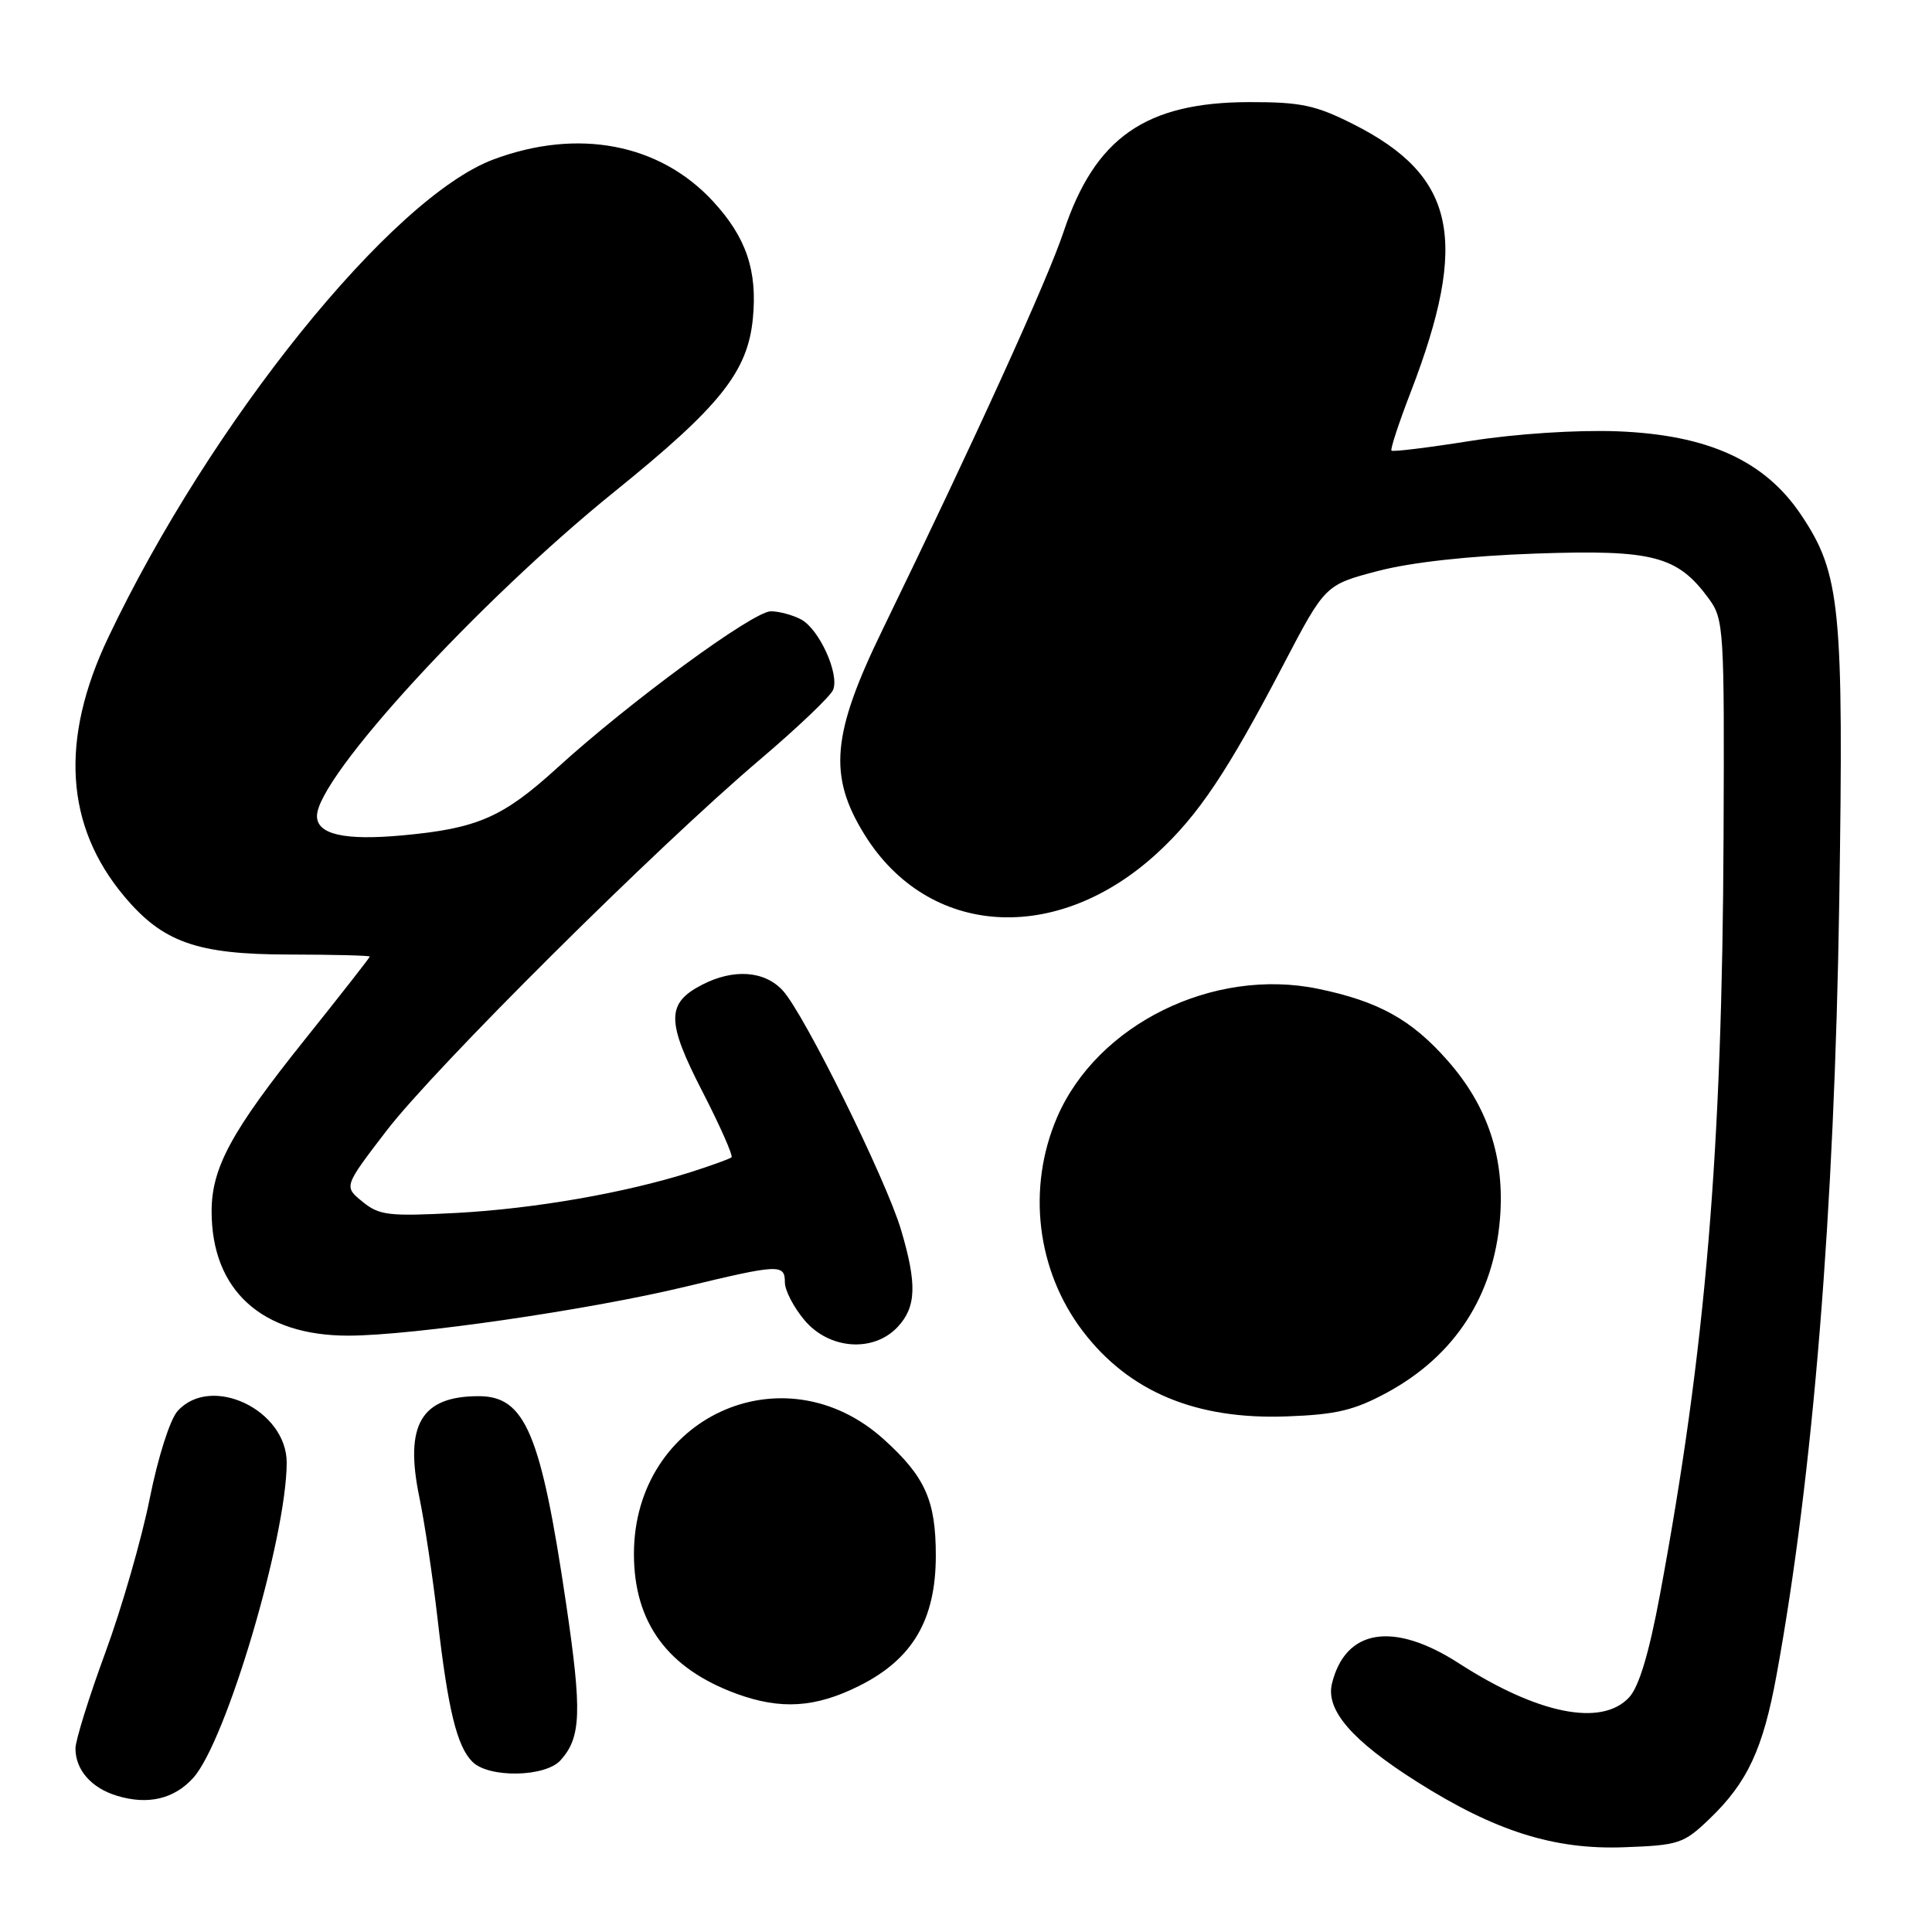 <?xml version="1.0" encoding="UTF-8" standalone="no"?>
<!DOCTYPE svg PUBLIC "-//W3C//DTD SVG 1.1//EN" "http://www.w3.org/Graphics/SVG/1.1/DTD/svg11.dtd" >
<svg xmlns="http://www.w3.org/2000/svg" xmlns:xlink="http://www.w3.org/1999/xlink" version="1.1" viewBox="0 0 256 256">
 <g >
 <path fill="currentColor"
d=" M 226.54 240.99 C 231.55 236.18 233.62 231.74 235.41 221.91 C 240.25 195.43 243.08 160.47 243.71 119.50 C 244.31 80.48 243.88 76.03 238.68 68.26 C 233.86 61.04 226.31 57.61 214.28 57.15 C 208.90 56.95 200.83 57.48 194.88 58.42 C 189.28 59.31 184.56 59.89 184.38 59.71 C 184.20 59.54 185.35 56.04 186.93 51.95 C 194.70 31.75 192.89 23.31 179.33 16.46 C 174.31 13.93 172.39 13.52 165.50 13.53 C 151.78 13.56 145.08 18.25 140.93 30.72 C 138.81 37.09 129.10 58.43 116.91 83.50 C 110.21 97.28 109.73 102.79 114.53 110.55 C 122.97 124.21 140.05 125.29 153.37 113.01 C 158.79 108.02 162.65 102.25 170.04 88.11 C 175.59 77.50 175.59 77.50 182.54 75.67 C 186.95 74.51 194.63 73.66 203.50 73.35 C 219.05 72.81 222.27 73.65 226.43 79.33 C 228.42 82.05 228.50 83.32 228.38 110.83 C 228.21 152.58 226.01 178.79 219.94 211.37 C 218.50 219.09 217.17 223.52 215.86 224.92 C 212.22 228.83 203.77 227.14 193.30 220.39 C 184.63 214.80 178.27 215.83 176.49 223.09 C 175.64 226.60 179.16 230.66 187.78 236.11 C 198.10 242.64 205.94 245.12 215.20 244.77 C 222.47 244.51 223.10 244.29 226.54 240.99 Z  M 25.62 235.56 C 29.97 230.70 37.95 203.78 37.99 193.84 C 38.01 186.82 27.98 182.05 23.54 186.96 C 22.53 188.07 20.93 193.10 19.83 198.61 C 18.76 203.95 16.11 213.14 13.94 219.03 C 11.77 224.93 10.00 230.62 10.00 231.68 C 10.00 234.52 12.10 236.92 15.50 237.95 C 19.60 239.20 23.09 238.38 25.62 235.56 Z  M 74.27 233.25 C 77.01 230.21 77.13 226.87 75.02 212.55 C 71.68 189.94 69.60 185.00 63.43 185.00 C 55.80 185.00 53.58 188.78 55.56 198.36 C 56.26 201.74 57.35 209.00 57.98 214.50 C 59.36 226.55 60.54 231.40 62.60 233.45 C 64.77 235.62 72.25 235.49 74.27 233.25 Z  M 113.82 223.40 C 120.93 219.86 124.00 214.64 124.00 206.11 C 124.00 198.82 122.59 195.67 117.12 190.73 C 103.82 178.71 84.00 187.80 84.00 205.91 C 84.00 215.01 88.46 221.08 97.59 224.43 C 103.45 226.57 108.03 226.29 113.82 223.40 Z  M 183.85 184.49 C 192.80 179.61 197.94 171.67 198.76 161.42 C 199.40 153.39 197.14 146.57 191.82 140.54 C 187.04 135.10 182.67 132.68 174.65 131.02 C 160.75 128.15 145.38 135.73 140.07 148.05 C 136.04 157.42 137.36 168.36 143.48 176.39 C 149.61 184.43 158.48 188.13 170.51 187.68 C 177.11 187.44 179.46 186.87 183.85 184.49 Z  M 118.96 175.81 C 121.42 173.17 121.52 170.12 119.39 162.95 C 117.42 156.31 106.56 134.33 103.72 131.25 C 101.31 128.62 97.19 128.33 93.02 130.49 C 88.28 132.94 88.28 135.33 93.07 144.63 C 95.43 149.22 97.16 153.15 96.93 153.35 C 96.69 153.56 94.25 154.44 91.50 155.32 C 82.78 158.08 70.82 160.16 60.50 160.72 C 51.50 161.19 50.25 161.05 48.03 159.23 C 45.55 157.22 45.55 157.22 51.19 149.86 C 57.60 141.50 86.92 112.35 100.66 100.68 C 105.70 96.40 110.09 92.22 110.40 91.39 C 111.23 89.25 108.54 83.36 106.15 82.08 C 105.04 81.49 103.23 81.00 102.14 81.00 C 99.80 81.00 83.43 93.00 73.80 101.78 C 66.61 108.32 63.25 109.78 53.34 110.69 C 45.66 111.40 42.00 110.57 42.00 108.13 C 42.00 103.01 63.35 79.74 81.48 65.10 C 95.42 53.84 99.08 49.26 99.76 42.19 C 100.37 35.85 98.88 31.46 94.51 26.71 C 87.44 19.02 76.58 16.94 65.38 21.13 C 51.88 26.18 27.87 55.98 14.33 84.50 C 7.91 98.01 8.63 109.46 16.49 118.80 C 21.59 124.87 26.11 126.46 38.25 126.48 C 44.16 126.49 49.00 126.61 49.00 126.75 C 49.00 126.88 45.13 131.83 40.39 137.75 C 30.67 149.89 28.04 154.73 28.04 160.50 C 28.04 170.98 34.69 177.01 46.21 176.98 C 54.72 176.96 78.04 173.57 90.76 170.51 C 103.25 167.50 104.00 167.46 104.00 169.92 C 104.00 170.98 105.17 173.23 106.59 174.92 C 109.87 178.83 115.76 179.25 118.96 175.81 Z "/>
</g>
</svg>